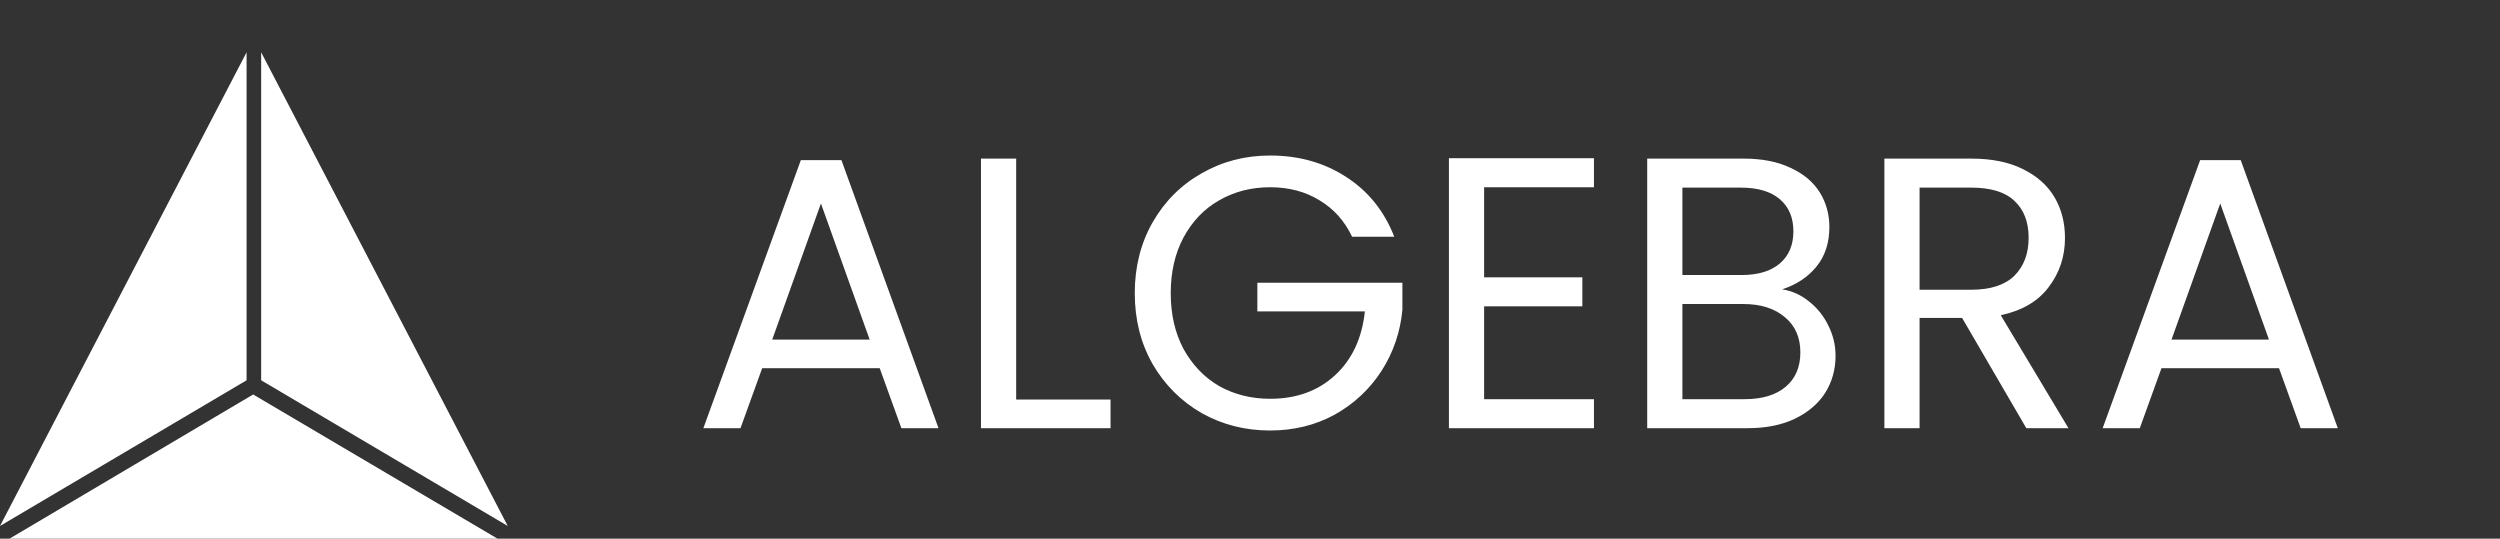 <svg width="181" height="39" viewBox="0 0 181 39" fill="none" xmlns="http://www.w3.org/2000/svg">
<rect x="0" y="0" width="181" height="39" fill="#333333" stroke="none"/>
<g clip-path="url(#clip0_206_9)">
<path d="M17.852 3.787V27.533L0 38.081L17.852 3.787Z" fill="white"/>
<path d="M18.908 3.787V27.533L36.76 38.081L18.908 3.787Z" fill="white"/>
<path d="M18.328 28.56L0.687 39H36.021L18.328 28.56Z" fill="white"/>
<path d="M63.692 26.66H55.18L53.612 31H50.924L57.98 11.596H60.92L67.948 31H65.26L63.692 26.66ZM62.964 24.588L59.436 14.732L55.908 24.588H62.964ZM73.571 28.928H80.403V31H71.023V11.484H73.571V28.928ZM97.893 17.14C97.352 16.001 96.568 15.124 95.541 14.508C94.514 13.873 93.32 13.556 91.957 13.556C90.594 13.556 89.362 13.873 88.261 14.508C87.178 15.124 86.32 16.02 85.685 17.196C85.069 18.353 84.761 19.697 84.761 21.228C84.761 22.759 85.069 24.103 85.685 25.26C86.32 26.417 87.178 27.313 88.261 27.948C89.362 28.564 90.594 28.872 91.957 28.872C93.861 28.872 95.429 28.303 96.661 27.164C97.893 26.025 98.612 24.485 98.817 22.544H91.033V20.472H101.533V22.432C101.384 24.037 100.88 25.512 100.021 26.856C99.162 28.181 98.033 29.236 96.633 30.02C95.233 30.785 93.674 31.168 91.957 31.168C90.147 31.168 88.495 30.748 87.001 29.908C85.508 29.049 84.323 27.864 83.445 26.352C82.587 24.84 82.157 23.132 82.157 21.228C82.157 19.324 82.587 17.616 83.445 16.104C84.323 14.573 85.508 13.388 87.001 12.548C88.495 11.689 90.147 11.26 91.957 11.26C94.029 11.26 95.859 11.773 97.445 12.8C99.05 13.827 100.217 15.273 100.945 17.14H97.893ZM107.45 13.556V20.08H114.562V22.18H107.45V28.9H115.402V31H104.902V11.456H115.402V13.556H107.45ZM129.03 20.948C129.739 21.06 130.383 21.349 130.962 21.816C131.559 22.283 132.026 22.861 132.362 23.552C132.716 24.243 132.894 24.98 132.894 25.764C132.894 26.753 132.642 27.649 132.138 28.452C131.634 29.236 130.896 29.861 129.926 30.328C128.974 30.776 127.844 31 126.538 31H119.258V11.484H126.258C127.583 11.484 128.712 11.708 129.646 12.156C130.579 12.585 131.279 13.173 131.746 13.92C132.212 14.667 132.446 15.507 132.446 16.44C132.446 17.597 132.128 18.559 131.494 19.324C130.878 20.071 130.056 20.612 129.03 20.948ZM121.806 19.912H126.09C127.284 19.912 128.208 19.632 128.862 19.072C129.515 18.512 129.842 17.737 129.842 16.748C129.842 15.759 129.515 14.984 128.862 14.424C128.208 13.864 127.266 13.584 126.034 13.584H121.806V19.912ZM126.314 28.9C127.583 28.9 128.572 28.601 129.282 28.004C129.991 27.407 130.346 26.576 130.346 25.512C130.346 24.429 129.972 23.58 129.226 22.964C128.479 22.329 127.48 22.012 126.23 22.012H121.806V28.9H126.314ZM146.705 31L142.057 23.02H138.977V31H136.429V11.484H142.729C144.204 11.484 145.445 11.736 146.453 12.24C147.48 12.744 148.245 13.425 148.749 14.284C149.253 15.143 149.505 16.123 149.505 17.224C149.505 18.568 149.113 19.753 148.329 20.78C147.564 21.807 146.407 22.488 144.857 22.824L149.757 31H146.705ZM138.977 20.976H142.729C144.111 20.976 145.147 20.64 145.837 19.968C146.528 19.277 146.873 18.363 146.873 17.224C146.873 16.067 146.528 15.171 145.837 14.536C145.165 13.901 144.129 13.584 142.729 13.584H138.977V20.976ZM165.001 26.66H156.489L154.921 31H152.233L159.289 11.596H162.229L169.257 31H166.569L165.001 26.66ZM164.273 24.588L160.745 14.732L157.217 24.588H164.273Z" fill="white"/>
</g>
<defs>
<clipPath id="clip0_206_9">
<rect width="181" height="39" fill="white"/>
</clipPath>
</defs>
</svg>
